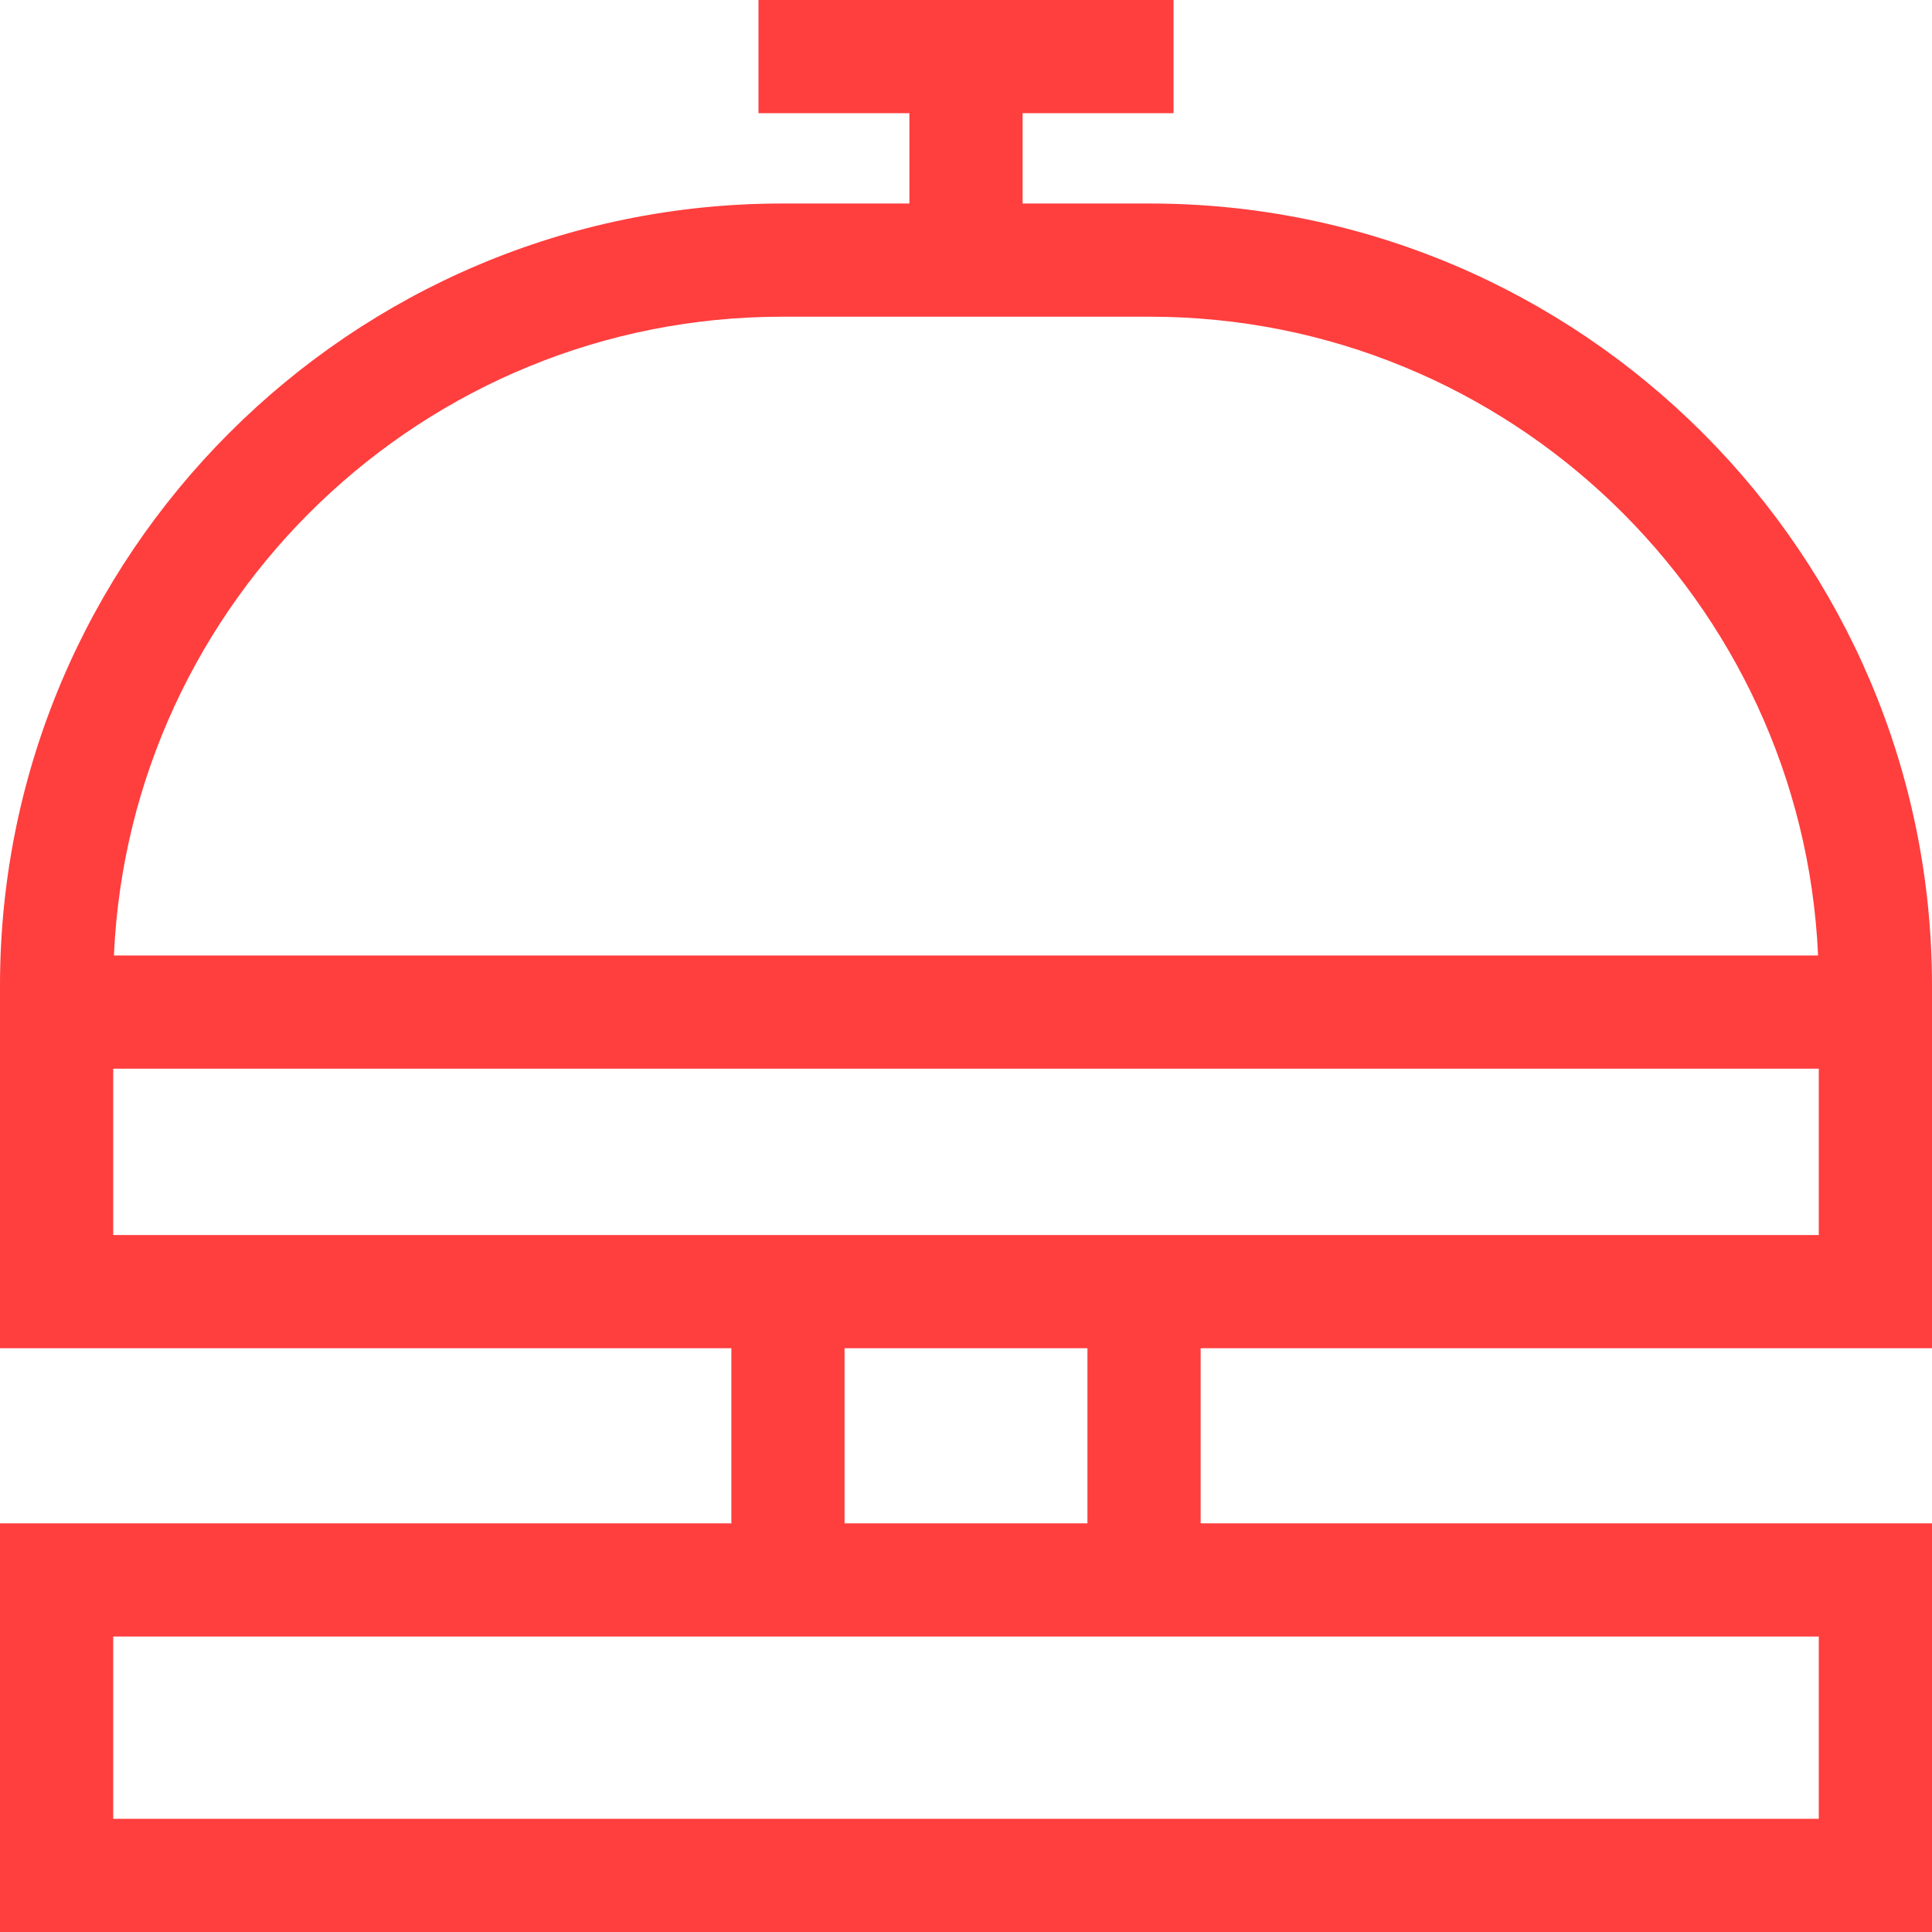 <?xml version="1.0"?>
<svg xmlns="http://www.w3.org/2000/svg" id="Capa_1" enable-background="new 0 0 512 512" height="512px" viewBox="0 0 512 512" width="512px"><g><link xmlns="" type="text/css" id="dark-mode" rel="stylesheet" class="active-path" style=""/><style xmlns="" type="text/css" id="dark-mode-custom-style" class="active-path"/><g><path d="m512 357.297v-96.091c0-114.291-92.982-207.274-207.273-207.274h-33.727v-23.932h39.999v-30h-109.998v30h39.999v23.932h-33.727c-114.291 0-207.273 92.983-207.273 207.274v96.091h193.818v46.405h-193.818v108.298h512v-108.297h-193.818v-46.405h193.818zm-304.727-273.365h97.453c95.068 0 172.887 75.225 177.085 169.276h-451.622c4.198-94.051 82.016-169.276 177.084-169.276zm-177.273 199.276h452v44.089h-452zm452 198.792h-452v-48.297h452zm-193.818-78.297h-64.364v-46.405h64.364z" data-original="#000000" class="active-path" fill="#FF3E3E"/></g></g> </svg>
